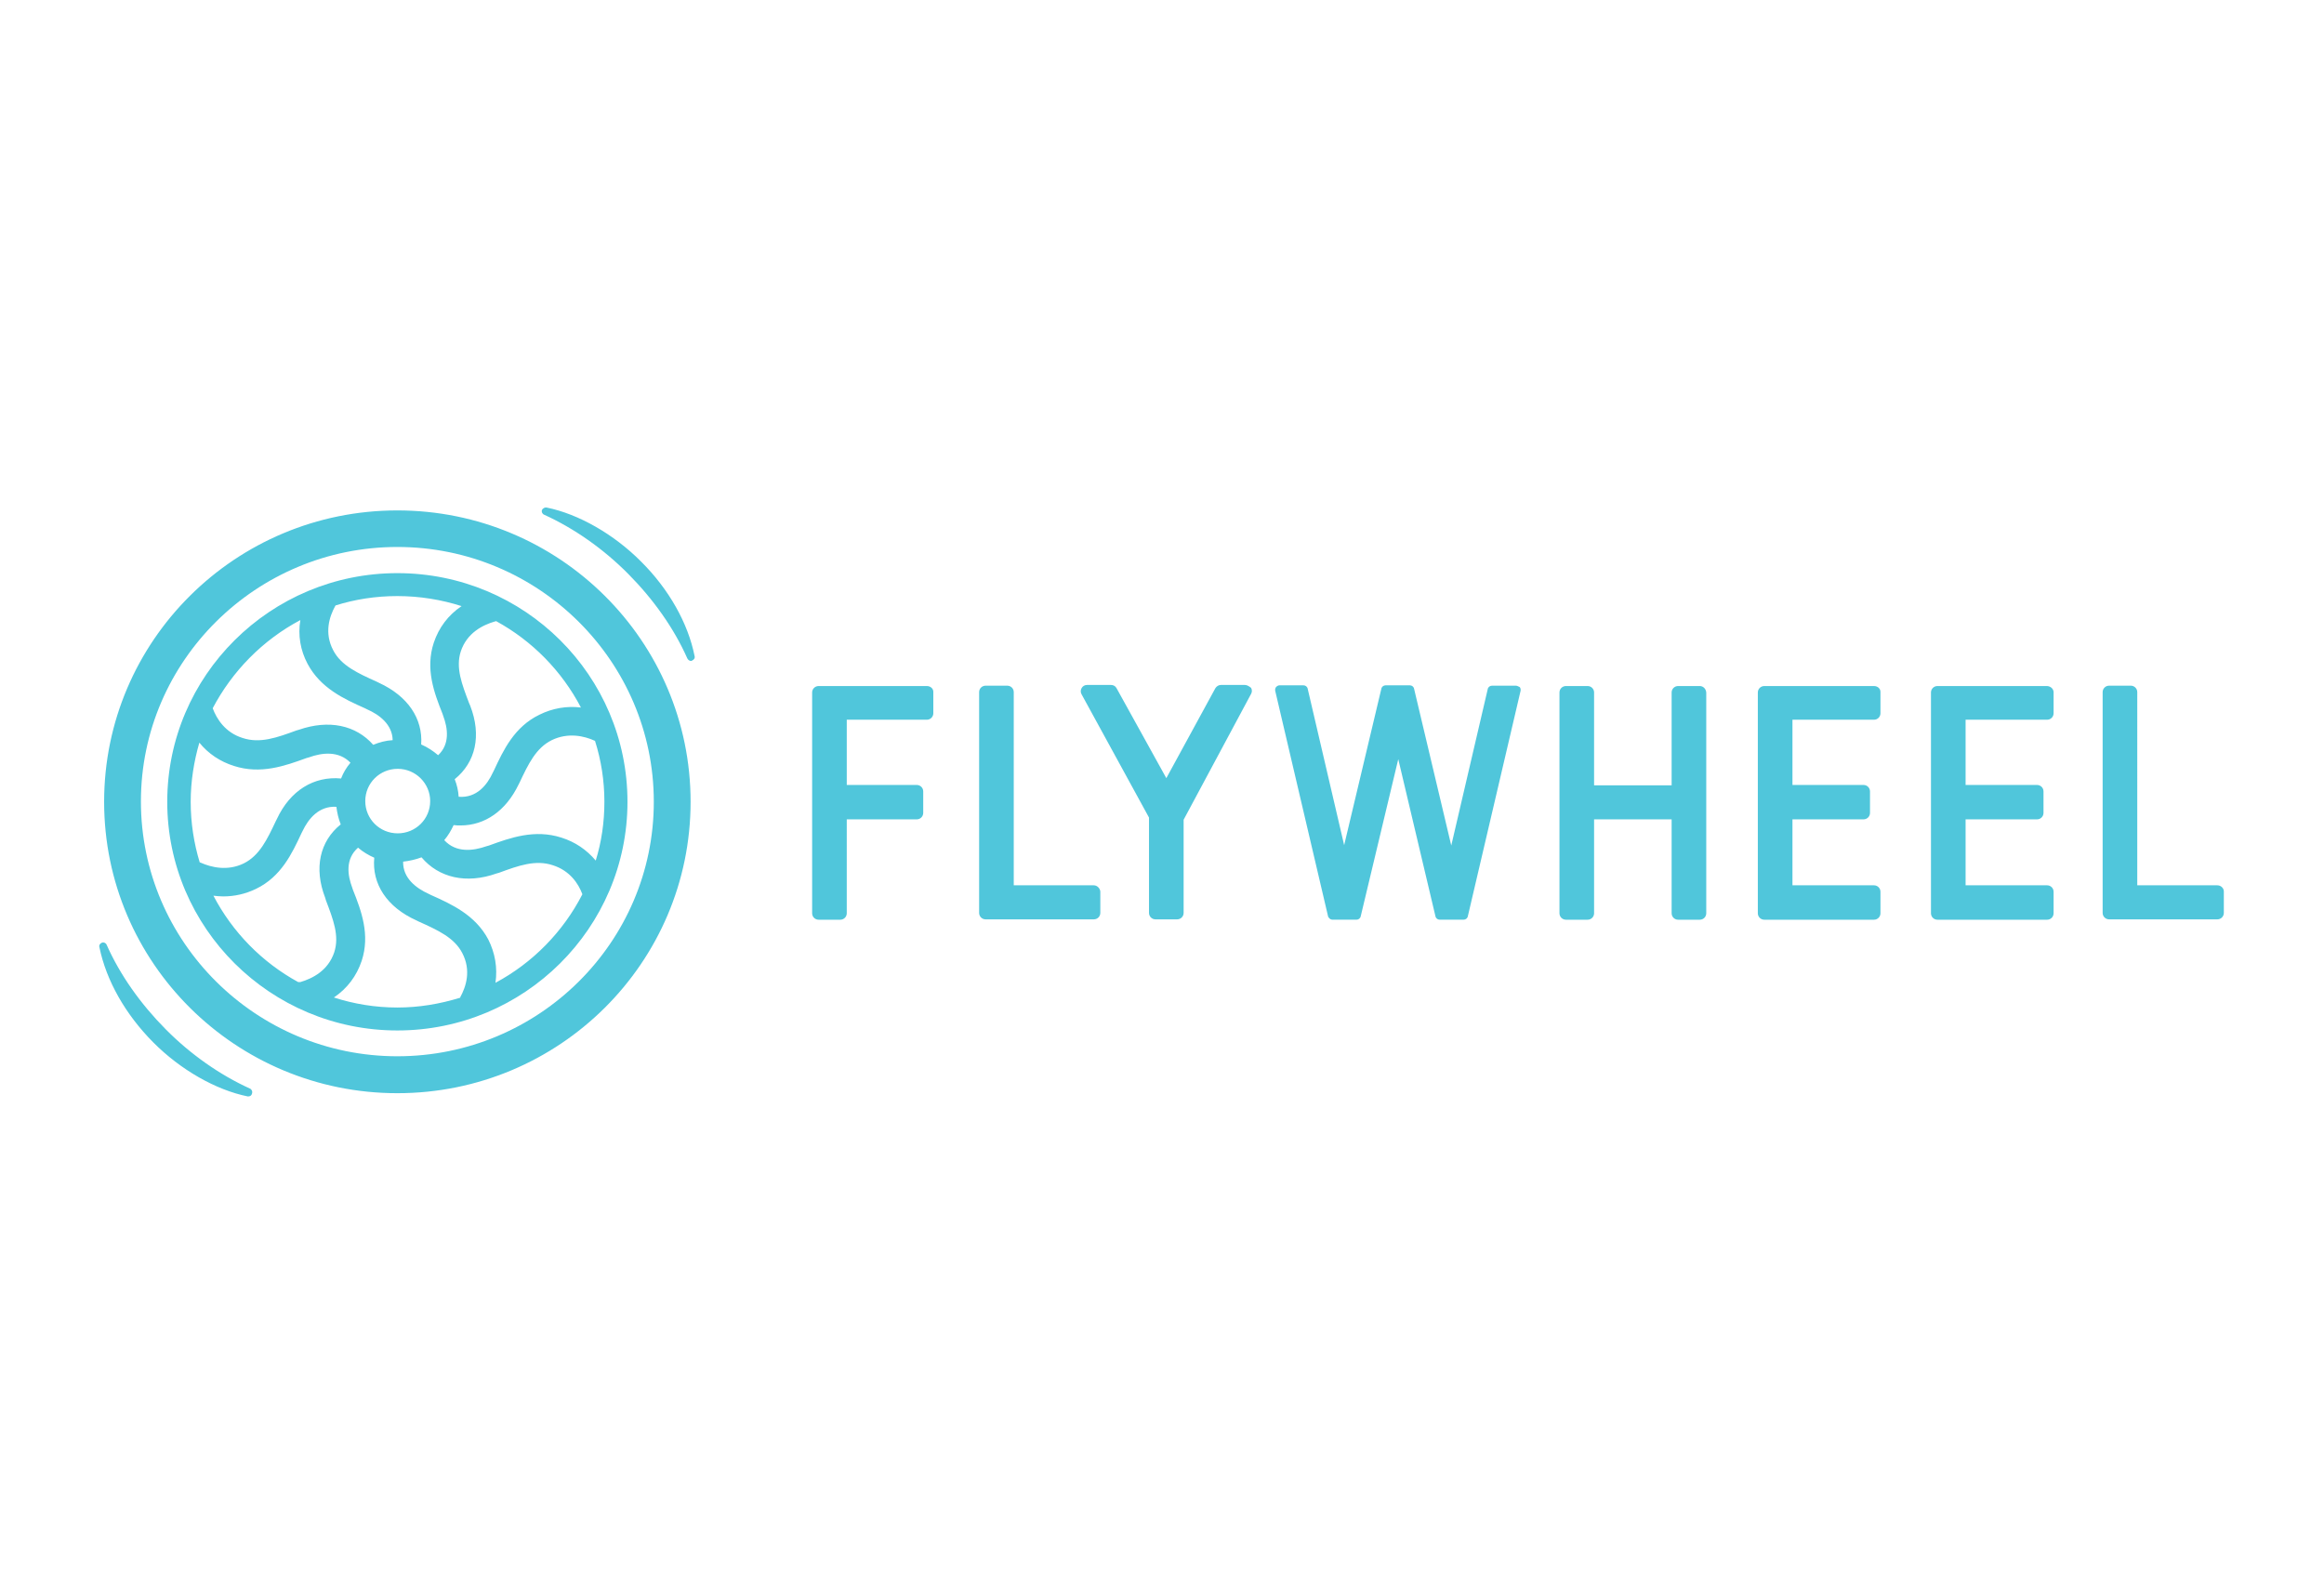 <svg xmlns="http://www.w3.org/2000/svg" width="332" height="228"><g fill="#50C6DB"><path d="M56.766 81.883c-18.137 0-32.873 14.645-32.873 32.669 0 18.024 14.736 32.669 32.873 32.669 18.137 0 32.873-14.645 32.873-32.669 0-18.024-14.685-32.669-32.873-32.669zm-8.811 4.608c2.782-.87 5.719-1.331 8.811-1.331 3.195 0 6.286.512 9.172 1.434-1.906 1.28-3.246 3.072-3.967 5.223-1.237 3.738.052 7.169 1.237 10.139l.103.307c.67 1.792.979 4.045-.721 5.633-.721-.614-1.494-1.127-2.422-1.536.258-3.687-1.906-6.913-6.028-8.807l-.309-.154c-2.731-1.229-5.101-2.304-6.235-4.506-1.288-2.458-.567-4.762.309-6.349l.052-.051zm13.5 27.958c0 2.56-2.061 4.608-4.637 4.608-2.576 0-4.637-2.048-4.637-4.608 0-2.56 2.061-4.608 4.637-4.608 2.576 0 4.637 2.099 4.637 4.608zM42.906 88.59c-.361 2.151 0 4.301 1.031 6.247 1.855 3.482 5.204 5.018 8.193 6.349l.309.154c1.752.768 3.607 2.151 3.658 4.404-.979.051-1.906.307-2.782.666-2.473-2.816-6.338-3.636-10.614-2.151l-.361.102c-2.782 1.024-5.204 1.895-7.677 1.075-2.473-.768-3.71-2.714-4.277-4.25 2.782-5.274 7.111-9.729 12.521-12.596zm-14.376 34.614c-.824-2.714-1.288-5.633-1.288-8.654 0-2.919.464-5.786 1.237-8.449 1.288 1.587 2.988 2.714 4.946 3.328 3.813 1.229 7.265 0 10.357-1.127l.361-.102c1.855-.666 4.225-.973 5.925.768-.567.666-1.031 1.434-1.34 2.253-3.864-.358-7.265 1.69-9.172 5.786l-.155.307c-1.237 2.611-2.319 4.916-4.586 6.042-2.319 1.127-4.637.563-6.132-.102l-.155-.051zm14.066 17.102c-5.153-2.816-9.378-7.117-12.108-12.34.464.051.927.102 1.391.102 1.649 0 3.195-.358 4.689-1.075 3.607-1.741 5.153-5.069 6.492-7.937l.155-.307c.824-1.741 2.319-3.636 4.843-3.482.103.87.309 1.741.618 2.509-2.988 2.407-3.864 6.247-2.216 10.497l.103.358c1.031 2.714 1.958 5.069 1.185 7.425-.876 2.611-3.092 3.738-4.843 4.25h-.309zM65.68 142.56c-2.834.87-5.822 1.383-8.914 1.383-3.143 0-6.235-.512-9.068-1.434 1.906-1.28 3.246-3.072 3.967-5.223 1.237-3.738-.052-7.169-1.237-10.139l-.103-.307c-.67-1.792-1.031-4.096.824-5.735.721.614 1.494 1.075 2.319 1.434-.361 3.738 1.803 7.066 6.028 8.961l.309.154c2.731 1.229 5.101 2.304 6.235 4.506 1.288 2.458.567 4.762-.309 6.349.052-.051.052.051-.052.051zm5.101-2.151c.309-2.151-.052-4.25-1.031-6.196-1.855-3.482-5.204-5.018-8.193-6.349l-.309-.154c-1.803-.819-3.71-2.253-3.658-4.608.927-.102 1.803-.307 2.628-.614 2.473 2.919 6.389 3.84 10.717 2.304l.361-.102c2.782-1.024 5.204-1.895 7.677-1.075 2.422.768 3.658 2.611 4.225 4.148-2.731 5.325-7.059 9.78-12.418 12.648zm15.561-25.858c0 2.919-.412 5.735-1.237 8.398-1.288-1.536-2.937-2.663-4.895-3.277-3.813-1.229-7.265 0-10.357 1.127l-.361.102c-1.906.666-4.328.973-6.028-.87.567-.666.979-1.383 1.34-2.151.361.051.67.051.979.051 3.504 0 6.492-2.099 8.296-5.837l.155-.307c1.237-2.611 2.319-4.916 4.586-6.042 2.319-1.127 4.637-.614 6.183.102.876 2.765 1.34 5.684 1.34 8.705zm-9.275-12.443c-3.607 1.741-5.153 5.069-6.492 7.937l-.155.307c-.824 1.792-2.319 3.687-4.895 3.482-.052-.87-.258-1.741-.567-2.509 2.988-2.407 3.864-6.247 2.216-10.497l-.155-.358c-1.031-2.714-1.958-5.069-1.185-7.425.876-2.611 3.092-3.738 4.843-4.25l.206-.051c5.153 2.816 9.378 7.117 12.108 12.34-2.009-.256-4.071.102-5.925 1.024z"/><path d="M56.766 72.922c-23.135 0-41.89 18.639-41.89 41.63 0 22.991 18.755 41.63 41.89 41.63 23.135 0 41.89-18.639 41.89-41.63 0-22.991-18.755-41.63-41.89-41.63zm0 77.985c-20.198 0-36.635-16.334-36.635-36.407S36.62 78.145 56.766 78.145c20.198 0 36.635 16.334 36.635 36.407 0 20.072-16.437 36.355-36.635 36.355zm34.831-70.663c-3.916-3.943-8.965-6.81-13.5-7.732-.258-.051-.567.102-.67.358-.103.256.052.563.309.666 4.277 1.946 8.45 4.864 12.005 8.449 3.607 3.636 6.544 7.783 8.45 12.084.103.205.309.358.515.358.052 0 .103 0 .155-.051.258-.102.464-.358.361-.666-.927-4.66-3.658-9.524-7.626-13.467zm-55.905 75.271c-4.277-1.946-8.45-4.864-12.005-8.449-3.607-3.636-6.544-7.783-8.45-12.084-.103-.256-.412-.41-.67-.307-.258.102-.464.358-.361.666.979 4.762 3.71 9.575 7.677 13.569 3.916 3.943 8.965 6.81 13.5 7.732h.103c.258 0 .464-.154.515-.41.103-.307-.052-.614-.309-.717zm96.713-57.503h-15.458c-.515 0-.927.41-.927.922v31.542c0 .512.412.922.927.922h3.092c.515 0 .927-.41.927-.922V117.06h9.996c.515 0 .927-.41.927-.922v-3.072c0-.512-.412-.922-.927-.922h-9.996v-9.319h11.439c.515 0 .927-.41.927-.922v-3.072c0-.461-.412-.819-.927-.819zm23.856 28.47h-11.439V98.883c0-.512-.412-.922-.927-.922h-3.092c-.515 0-.927.41-.927.922v31.542c0 .512.412.922.927.922h15.458c.515 0 .927-.41.927-.922v-3.072c-.052-.461-.464-.87-.927-.87zm21.589-28.623h-3.452c-.309 0-.618.205-.773.461l-7.007 12.852-7.111-12.852c-.155-.307-.464-.461-.773-.461h-3.452c-.309 0-.618.154-.773.461-.155.256-.155.614 0 .87l9.635 17.614v13.62c0 .512.412.922.927.922h3.092c.515 0 .927-.41.927-.922v-13.313l9.635-17.973c.155-.256.155-.614 0-.87-.258-.205-.567-.41-.876-.41zm138.913 28.623h-11.439V98.883c0-.512-.412-.922-.927-.922h-3.092c-.515 0-.927.41-.927.922v31.542c0 .512.412.922.927.922h15.458c.515 0 .927-.41.927-.922v-3.072c0-.461-.412-.87-.927-.87zm-73.939-28.47h-3.092c-.515 0-.927.41-.927.922v13.262h-11.078V98.934c0-.512-.412-.922-.927-.922h-3.092c-.515 0-.927.41-.927.922v31.542c0 .512.412.922.927.922H226.8c.515 0 .927-.41.927-.922V117.06h11.078v13.416c0 .512.412.922.927.922h3.092c.515 0 .927-.41.927-.922V98.934c-.052-.563-.464-.922-.927-.922zm24.887 0h-15.664c-.515 0-.927.41-.927.922v31.542c0 .512.412.922.927.922h15.664c.515 0 .927-.41.927-.922v-3.072c0-.512-.412-.922-.927-.922h-11.645v-9.422h10.151c.515 0 .927-.41.927-.922v-3.072c0-.512-.412-.922-.927-.922h-10.151v-9.319h11.645c.515 0 .927-.41.927-.922v-3.072c0-.461-.412-.819-.927-.819zm24.681 0h-15.612c-.515 0-.927.41-.927.922v31.542c0 .512.412.922.927.922h15.664c.515 0 .927-.41.927-.922v-3.072c0-.512-.412-.922-.927-.922h-11.645v-9.422h10.202c.515 0 .927-.41.927-.922v-3.072c0-.512-.412-.922-.927-.922h-10.202v-9.319h11.645c.515 0 .927-.41.927-.922v-3.072c-.052-.461-.464-.819-.979-.819zm-75.845-.051h-3.401c-.309 0-.567.205-.618.512l-5.204 22.325-5.307-22.377c-.052-.307-.309-.512-.618-.512h-3.452c-.309 0-.567.205-.618.512l-5.307 22.325-5.204-22.325c-.052-.307-.309-.512-.618-.512h-3.401c-.206 0-.361.102-.515.256-.103.154-.155.358-.103.563l7.523 32.105c0 .102.052.205.155.307.103.154.309.256.515.256h3.401c.309 0 .567-.205.618-.512l5.359-22.428 5.307 22.428c.052.307.309.512.618.512h3.401c.309 0 .567-.205.618-.512l7.523-32.157c.052-.205 0-.41-.103-.563-.206-.102-.412-.205-.567-.205z"/></g></svg>